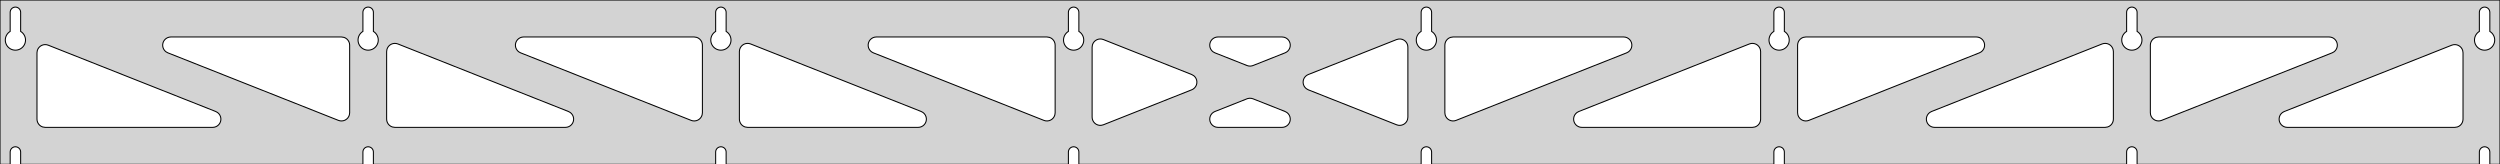 <?xml version="1.0" standalone="no"?>
<!DOCTYPE svg PUBLIC "-//W3C//DTD SVG 1.1//EN" "http://www.w3.org/Graphics/SVG/1.1/DTD/svg11.dtd">
<svg width="1217mm" height="80mm" viewBox="0 -80 1217 80" xmlns="http://www.w3.org/2000/svg" version="1.1">
<title>OpenSCAD Model</title>
<path d="
M 1217,-80 L 0,-80 L 0,-0 L 4.95,-0 L 4.95,-6 L 5.006,-6.53
 L 5.17,-7.037 L 5.437,-7.499 L 5.794,-7.895 L 6.225,-8.208 L 6.712,-8.425 L 7.233,-8.536
 L 7.767,-8.536 L 8.288,-8.425 L 8.775,-8.208 L 9.206,-7.895 L 9.563,-7.499 L 9.83,-7.037
 L 9.994,-6.53 L 10.05,-6 L 10.05,-0 L 176.664,-0 L 176.664,-6 L 176.72,-6.53
 L 176.885,-7.037 L 177.151,-7.499 L 177.508,-7.895 L 177.939,-8.208 L 178.426,-8.425 L 178.948,-8.536
 L 179.481,-8.536 L 180.002,-8.425 L 180.489,-8.208 L 180.921,-7.895 L 181.277,-7.499 L 181.544,-7.037
 L 181.709,-6.53 L 181.764,-6 L 181.764,-0 L 348.379,-0 L 348.379,-6 L 348.434,-6.53
 L 348.599,-7.037 L 348.866,-7.499 L 349.222,-7.895 L 349.654,-8.208 L 350.141,-8.425 L 350.662,-8.536
 L 351.195,-8.536 L 351.717,-8.425 L 352.204,-8.208 L 352.635,-7.895 L 352.992,-7.499 L 353.258,-7.037
 L 353.423,-6.53 L 353.479,-6 L 353.479,-0 L 520.093,-0 L 520.093,-6 L 520.149,-6.53
 L 520.313,-7.037 L 520.58,-7.499 L 520.937,-7.895 L 521.368,-8.208 L 521.855,-8.425 L 522.376,-8.536
 L 522.909,-8.536 L 523.431,-8.425 L 523.918,-8.208 L 524.349,-7.895 L 524.706,-7.499 L 524.972,-7.037
 L 525.137,-6.53 L 525.193,-6 L 525.193,-0 L 691.807,-0 L 691.807,-6 L 691.863,-6.53
 L 692.028,-7.037 L 692.294,-7.499 L 692.651,-7.895 L 693.082,-8.208 L 693.569,-8.425 L 694.091,-8.536
 L 694.624,-8.536 L 695.145,-8.425 L 695.632,-8.208 L 696.063,-7.895 L 696.42,-7.499 L 696.687,-7.037
 L 696.851,-6.53 L 696.907,-6 L 696.907,-0 L 863.521,-0 L 863.521,-6 L 863.577,-6.53
 L 863.742,-7.037 L 864.008,-7.499 L 864.365,-7.895 L 864.796,-8.208 L 865.283,-8.425 L 865.805,-8.536
 L 866.338,-8.536 L 866.859,-8.425 L 867.346,-8.208 L 867.778,-7.895 L 868.134,-7.499 L 868.401,-7.037
 L 868.566,-6.53 L 868.621,-6 L 868.621,-0 L 1035.24,-0 L 1035.24,-6 L 1035.29,-6.53
 L 1035.46,-7.037 L 1035.72,-7.499 L 1036.08,-7.895 L 1036.51,-8.208 L 1037,-8.425 L 1037.52,-8.536
 L 1038.05,-8.536 L 1038.57,-8.425 L 1039.06,-8.208 L 1039.49,-7.895 L 1039.85,-7.499 L 1040.12,-7.037
 L 1040.28,-6.53 L 1040.34,-6 L 1040.34,-0 L 1206.95,-0 L 1206.95,-6 L 1207.01,-6.53
 L 1207.17,-7.037 L 1207.44,-7.499 L 1207.79,-7.895 L 1208.22,-8.208 L 1208.71,-8.425 L 1209.23,-8.536
 L 1209.77,-8.536 L 1210.29,-8.425 L 1210.77,-8.208 L 1211.21,-7.895 L 1211.56,-7.499 L 1211.83,-7.037
 L 1211.99,-6.53 L 1212.05,-6 L 1212.05,-0 L 1217,-0 z
M 6.986,-55.607 L 6.477,-55.688 L 5.98,-55.821 L 5.499,-56.005 L 5.04,-56.239 L 4.608,-56.52
 L 4.208,-56.844 L 3.844,-57.208 L 3.52,-57.608 L 3.239,-58.04 L 3.005,-58.499 L 2.821,-58.98
 L 2.688,-59.477 L 2.607,-59.986 L 2.58,-60.5 L 2.607,-61.014 L 2.688,-61.523 L 2.821,-62.02
 L 3.005,-62.501 L 3.239,-62.96 L 3.52,-63.392 L 3.844,-63.792 L 4.208,-64.156 L 4.608,-64.48
 L 4.95,-64.702 L 4.95,-74 L 5.006,-74.53 L 5.17,-75.037 L 5.437,-75.499 L 5.794,-75.895
 L 6.225,-76.208 L 6.712,-76.425 L 7.233,-76.536 L 7.767,-76.536 L 8.288,-76.425 L 8.775,-76.208
 L 9.206,-75.895 L 9.563,-75.499 L 9.83,-75.037 L 9.994,-74.53 L 10.05,-74 L 10.05,-64.702
 L 10.392,-64.48 L 10.792,-64.156 L 11.156,-63.792 L 11.48,-63.392 L 11.761,-62.96 L 11.995,-62.501
 L 12.179,-62.02 L 12.312,-61.523 L 12.393,-61.014 L 12.42,-60.5 L 12.393,-59.986 L 12.312,-59.477
 L 12.179,-58.98 L 11.995,-58.499 L 11.761,-58.04 L 11.48,-57.608 L 11.156,-57.208 L 10.792,-56.844
 L 10.392,-56.52 L 9.96,-56.239 L 9.501,-56.005 L 9.02,-55.821 L 8.523,-55.688 L 8.014,-55.607
 L 7.5,-55.58 z
M 178.7,-55.607 L 178.191,-55.688 L 177.694,-55.821 L 177.213,-56.005 L 176.754,-56.239 L 176.322,-56.52
 L 175.922,-56.844 L 175.558,-57.208 L 175.234,-57.608 L 174.953,-58.04 L 174.72,-58.499 L 174.535,-58.98
 L 174.402,-59.477 L 174.321,-59.986 L 174.294,-60.5 L 174.321,-61.014 L 174.402,-61.523 L 174.535,-62.02
 L 174.72,-62.501 L 174.953,-62.96 L 175.234,-63.392 L 175.558,-63.792 L 175.922,-64.156 L 176.322,-64.48
 L 176.664,-64.702 L 176.664,-74 L 176.72,-74.53 L 176.885,-75.037 L 177.151,-75.499 L 177.508,-75.895
 L 177.939,-76.208 L 178.426,-76.425 L 178.948,-76.536 L 179.481,-76.536 L 180.002,-76.425 L 180.489,-76.208
 L 180.921,-75.895 L 181.277,-75.499 L 181.544,-75.037 L 181.709,-74.53 L 181.764,-74 L 181.764,-64.702
 L 182.106,-64.48 L 182.506,-64.156 L 182.871,-63.792 L 183.195,-63.392 L 183.475,-62.96 L 183.709,-62.501
 L 183.893,-62.02 L 184.027,-61.523 L 184.107,-61.014 L 184.134,-60.5 L 184.107,-59.986 L 184.027,-59.477
 L 183.893,-58.98 L 183.709,-58.499 L 183.475,-58.04 L 183.195,-57.608 L 182.871,-57.208 L 182.506,-56.844
 L 182.106,-56.52 L 181.674,-56.239 L 181.215,-56.005 L 180.735,-55.821 L 180.237,-55.688 L 179.729,-55.607
 L 179.214,-55.58 z
M 350.414,-55.607 L 349.906,-55.688 L 349.408,-55.821 L 348.927,-56.005 L 348.469,-56.239 L 348.037,-56.52
 L 347.636,-56.844 L 347.272,-57.208 L 346.948,-57.608 L 346.668,-58.04 L 346.434,-58.499 L 346.249,-58.98
 L 346.116,-59.477 L 346.036,-59.986 L 346.009,-60.5 L 346.036,-61.014 L 346.116,-61.523 L 346.249,-62.02
 L 346.434,-62.501 L 346.668,-62.96 L 346.948,-63.392 L 347.272,-63.792 L 347.636,-64.156 L 348.037,-64.48
 L 348.379,-64.702 L 348.379,-74 L 348.434,-74.53 L 348.599,-75.037 L 348.866,-75.499 L 349.222,-75.895
 L 349.654,-76.208 L 350.141,-76.425 L 350.662,-76.536 L 351.195,-76.536 L 351.717,-76.425 L 352.204,-76.208
 L 352.635,-75.895 L 352.992,-75.499 L 353.258,-75.037 L 353.423,-74.53 L 353.479,-74 L 353.479,-64.702
 L 353.82,-64.48 L 354.221,-64.156 L 354.585,-63.792 L 354.909,-63.392 L 355.189,-62.96 L 355.423,-62.501
 L 355.608,-62.02 L 355.741,-61.523 L 355.822,-61.014 L 355.849,-60.5 L 355.822,-59.986 L 355.741,-59.477
 L 355.608,-58.98 L 355.423,-58.499 L 355.189,-58.04 L 354.909,-57.608 L 354.585,-57.208 L 354.221,-56.844
 L 353.82,-56.52 L 353.389,-56.239 L 352.93,-56.005 L 352.449,-55.821 L 351.951,-55.688 L 351.443,-55.607
 L 350.929,-55.58 z
M 522.129,-55.607 L 521.62,-55.688 L 521.122,-55.821 L 520.642,-56.005 L 520.183,-56.239 L 519.751,-56.52
 L 519.351,-56.844 L 518.987,-57.208 L 518.662,-57.608 L 518.382,-58.04 L 518.148,-58.499 L 517.964,-58.98
 L 517.83,-59.477 L 517.75,-59.986 L 517.723,-60.5 L 517.75,-61.014 L 517.83,-61.523 L 517.964,-62.02
 L 518.148,-62.501 L 518.382,-62.96 L 518.662,-63.392 L 518.987,-63.792 L 519.351,-64.156 L 519.751,-64.48
 L 520.093,-64.702 L 520.093,-74 L 520.149,-74.53 L 520.313,-75.037 L 520.58,-75.499 L 520.937,-75.895
 L 521.368,-76.208 L 521.855,-76.425 L 522.376,-76.536 L 522.909,-76.536 L 523.431,-76.425 L 523.918,-76.208
 L 524.349,-75.895 L 524.706,-75.499 L 524.972,-75.037 L 525.137,-74.53 L 525.193,-74 L 525.193,-64.702
 L 525.535,-64.48 L 525.935,-64.156 L 526.299,-63.792 L 526.623,-63.392 L 526.904,-62.96 L 527.137,-62.501
 L 527.322,-62.02 L 527.455,-61.523 L 527.536,-61.014 L 527.563,-60.5 L 527.536,-59.986 L 527.455,-59.477
 L 527.322,-58.98 L 527.137,-58.499 L 526.904,-58.04 L 526.623,-57.608 L 526.299,-57.208 L 525.935,-56.844
 L 525.535,-56.52 L 525.103,-56.239 L 524.644,-56.005 L 524.163,-55.821 L 523.666,-55.688 L 523.157,-55.607
 L 522.643,-55.58 z
M 693.843,-55.607 L 693.334,-55.688 L 692.837,-55.821 L 692.356,-56.005 L 691.897,-56.239 L 691.465,-56.52
 L 691.065,-56.844 L 690.701,-57.208 L 690.377,-57.608 L 690.096,-58.04 L 689.863,-58.499 L 689.678,-58.98
 L 689.545,-59.477 L 689.464,-59.986 L 689.437,-60.5 L 689.464,-61.014 L 689.545,-61.523 L 689.678,-62.02
 L 689.863,-62.501 L 690.096,-62.96 L 690.377,-63.392 L 690.701,-63.792 L 691.065,-64.156 L 691.465,-64.48
 L 691.807,-64.702 L 691.807,-74 L 691.863,-74.53 L 692.028,-75.037 L 692.294,-75.499 L 692.651,-75.895
 L 693.082,-76.208 L 693.569,-76.425 L 694.091,-76.536 L 694.624,-76.536 L 695.145,-76.425 L 695.632,-76.208
 L 696.063,-75.895 L 696.42,-75.499 L 696.687,-75.037 L 696.851,-74.53 L 696.907,-74 L 696.907,-64.702
 L 697.249,-64.48 L 697.649,-64.156 L 698.013,-63.792 L 698.337,-63.392 L 698.618,-62.96 L 698.852,-62.501
 L 699.036,-62.02 L 699.17,-61.523 L 699.25,-61.014 L 699.277,-60.5 L 699.25,-59.986 L 699.17,-59.477
 L 699.036,-58.98 L 698.852,-58.499 L 698.618,-58.04 L 698.337,-57.608 L 698.013,-57.208 L 697.649,-56.844
 L 697.249,-56.52 L 696.817,-56.239 L 696.358,-56.005 L 695.877,-55.821 L 695.38,-55.688 L 694.871,-55.607
 L 694.357,-55.58 z
M 865.557,-55.607 L 865.049,-55.688 L 864.551,-55.821 L 864.07,-56.005 L 863.611,-56.239 L 863.18,-56.52
 L 862.779,-56.844 L 862.415,-57.208 L 862.091,-57.608 L 861.811,-58.04 L 861.577,-58.499 L 861.392,-58.98
 L 861.259,-59.477 L 861.178,-59.986 L 861.151,-60.5 L 861.178,-61.014 L 861.259,-61.523 L 861.392,-62.02
 L 861.577,-62.501 L 861.811,-62.96 L 862.091,-63.392 L 862.415,-63.792 L 862.779,-64.156 L 863.18,-64.48
 L 863.521,-64.702 L 863.521,-74 L 863.577,-74.53 L 863.742,-75.037 L 864.008,-75.499 L 864.365,-75.895
 L 864.796,-76.208 L 865.283,-76.425 L 865.805,-76.536 L 866.338,-76.536 L 866.859,-76.425 L 867.346,-76.208
 L 867.778,-75.895 L 868.134,-75.499 L 868.401,-75.037 L 868.566,-74.53 L 868.621,-74 L 868.621,-64.702
 L 868.963,-64.48 L 869.364,-64.156 L 869.728,-63.792 L 870.052,-63.392 L 870.332,-62.96 L 870.566,-62.501
 L 870.751,-62.02 L 870.884,-61.523 L 870.964,-61.014 L 870.991,-60.5 L 870.964,-59.986 L 870.884,-59.477
 L 870.751,-58.98 L 870.566,-58.499 L 870.332,-58.04 L 870.052,-57.608 L 869.728,-57.208 L 869.364,-56.844
 L 868.963,-56.52 L 868.531,-56.239 L 868.073,-56.005 L 867.592,-55.821 L 867.094,-55.688 L 866.586,-55.607
 L 866.071,-55.58 z
M 1037.27,-55.607 L 1036.76,-55.688 L 1036.27,-55.821 L 1035.78,-56.005 L 1035.33,-56.239 L 1034.89,-56.52
 L 1034.49,-56.844 L 1034.13,-57.208 L 1033.81,-57.608 L 1033.52,-58.04 L 1033.29,-58.499 L 1033.11,-58.98
 L 1032.97,-59.477 L 1032.89,-59.986 L 1032.87,-60.5 L 1032.89,-61.014 L 1032.97,-61.523 L 1033.11,-62.02
 L 1033.29,-62.501 L 1033.52,-62.96 L 1033.81,-63.392 L 1034.13,-63.792 L 1034.49,-64.156 L 1034.89,-64.48
 L 1035.24,-64.702 L 1035.24,-74 L 1035.29,-74.53 L 1035.46,-75.037 L 1035.72,-75.499 L 1036.08,-75.895
 L 1036.51,-76.208 L 1037,-76.425 L 1037.52,-76.536 L 1038.05,-76.536 L 1038.57,-76.425 L 1039.06,-76.208
 L 1039.49,-75.895 L 1039.85,-75.499 L 1040.12,-75.037 L 1040.28,-74.53 L 1040.34,-74 L 1040.34,-64.702
 L 1040.68,-64.48 L 1041.08,-64.156 L 1041.44,-63.792 L 1041.77,-63.392 L 1042.05,-62.96 L 1042.28,-62.501
 L 1042.46,-62.02 L 1042.6,-61.523 L 1042.68,-61.014 L 1042.71,-60.5 L 1042.68,-59.986 L 1042.6,-59.477
 L 1042.46,-58.98 L 1042.28,-58.499 L 1042.05,-58.04 L 1041.77,-57.608 L 1041.44,-57.208 L 1041.08,-56.844
 L 1040.68,-56.52 L 1040.25,-56.239 L 1039.79,-56.005 L 1039.31,-55.821 L 1038.81,-55.688 L 1038.3,-55.607
 L 1037.79,-55.58 z
M 1208.99,-55.607 L 1208.48,-55.688 L 1207.98,-55.821 L 1207.5,-56.005 L 1207.04,-56.239 L 1206.61,-56.52
 L 1206.21,-56.844 L 1205.84,-57.208 L 1205.52,-57.608 L 1205.24,-58.04 L 1205.01,-58.499 L 1204.82,-58.98
 L 1204.69,-59.477 L 1204.61,-59.986 L 1204.58,-60.5 L 1204.61,-61.014 L 1204.69,-61.523 L 1204.82,-62.02
 L 1205.01,-62.501 L 1205.24,-62.96 L 1205.52,-63.392 L 1205.84,-63.792 L 1206.21,-64.156 L 1206.61,-64.48
 L 1206.95,-64.702 L 1206.95,-74 L 1207.01,-74.53 L 1207.17,-75.037 L 1207.44,-75.499 L 1207.79,-75.895
 L 1208.23,-76.208 L 1208.71,-76.425 L 1209.23,-76.536 L 1209.77,-76.536 L 1210.29,-76.425 L 1210.77,-76.208
 L 1211.21,-75.895 L 1211.56,-75.499 L 1211.83,-75.037 L 1211.99,-74.53 L 1212.05,-74 L 1212.05,-64.702
 L 1212.39,-64.48 L 1212.79,-64.156 L 1213.16,-63.792 L 1213.48,-63.392 L 1213.76,-62.96 L 1213.99,-62.501
 L 1214.18,-62.02 L 1214.31,-61.523 L 1214.39,-61.014 L 1214.42,-60.5 L 1214.39,-59.986 L 1214.31,-59.477
 L 1214.18,-58.98 L 1213.99,-58.499 L 1213.76,-58.04 L 1213.48,-57.608 L 1213.16,-57.208 L 1212.79,-56.844
 L 1212.39,-56.52 L 1211.96,-56.239 L 1211.5,-56.005 L 1211.02,-55.821 L 1210.52,-55.688 L 1210.01,-55.607
 L 1209.5,-55.58 z
M 706.363,-21.244 L 705.579,-21.535 L 704.873,-21.983 L 704.275,-22.568 L 703.812,-23.265 L 703.505,-24.042
 L 703.357,-25.118 L 703.357,-58 L 703.445,-58.832 L 703.703,-59.627 L 704.121,-60.351 L 704.681,-60.973
 L 705.357,-61.464 L 706.121,-61.804 L 707.357,-62 L 790.391,-62 L 791.223,-61.913 L 792.018,-61.654
 L 792.742,-61.236 L 793.363,-60.676 L 793.855,-60 L 794.195,-59.236 L 794.369,-58.418 L 794.369,-57.582
 L 794.195,-56.764 L 793.855,-56 L 793.363,-55.324 L 792.742,-54.764 L 791.864,-54.281 L 708.83,-21.399
 L 708.024,-21.174 L 707.19,-21.122 z
M 607.833,-47.877 L 607.027,-48.102 L 591.423,-54.281 L 590.545,-54.764 L 589.924,-55.324 L 589.432,-56
 L 589.092,-56.764 L 588.918,-57.582 L 588.918,-58.418 L 589.092,-59.236 L 589.432,-60 L 589.924,-60.676
 L 590.545,-61.236 L 591.269,-61.654 L 592.064,-61.913 L 592.896,-62 L 624.104,-62 L 625.098,-61.874
 L 625.882,-61.583 L 626.588,-61.135 L 627.186,-60.55 L 627.649,-59.853 L 627.956,-59.076 L 628.096,-58.251
 L 628.061,-57.416 L 627.853,-56.606 L 627.481,-55.857 L 626.962,-55.202 L 626.318,-54.669 L 625.577,-54.281
 L 609.973,-48.102 L 609.494,-47.946 L 608.667,-47.824 z
M 508.975,-21.174 L 508.17,-21.399 L 425.136,-54.281 L 424.258,-54.764 L 423.637,-55.324 L 423.145,-56
 L 422.805,-56.764 L 422.631,-57.582 L 422.631,-58.418 L 422.805,-59.236 L 423.145,-60 L 423.637,-60.676
 L 424.258,-61.236 L 424.982,-61.654 L 425.777,-61.913 L 426.609,-62 L 509.643,-62 L 510.879,-61.804
 L 511.643,-61.464 L 512.319,-60.973 L 512.879,-60.351 L 513.297,-59.627 L 513.555,-58.832 L 513.643,-58
 L 513.643,-25.118 L 513.495,-24.042 L 513.188,-23.265 L 512.725,-22.568 L 512.127,-21.983 L 511.421,-21.535
 L 510.637,-21.244 L 509.81,-21.122 z
M 337.261,-21.174 L 336.456,-21.399 L 253.422,-54.281 L 252.544,-54.764 L 251.922,-55.324 L 251.431,-56
 L 251.091,-56.764 L 250.917,-57.582 L 250.917,-58.418 L 251.091,-59.236 L 251.431,-60 L 251.922,-60.676
 L 252.544,-61.236 L 253.268,-61.654 L 254.063,-61.913 L 254.895,-62 L 337.929,-62 L 339.165,-61.804
 L 339.929,-61.464 L 340.605,-60.973 L 341.165,-60.351 L 341.583,-59.627 L 341.841,-58.832 L 341.929,-58
 L 341.929,-25.118 L 341.781,-24.042 L 341.473,-23.265 L 341.01,-22.568 L 340.413,-21.983 L 339.707,-21.535
 L 338.923,-21.244 L 338.096,-21.122 z
M 1049.79,-21.244 L 1049.01,-21.535 L 1048.3,-21.983 L 1047.7,-22.568 L 1047.24,-23.265 L 1046.93,-24.042
 L 1046.79,-25.118 L 1046.79,-58 L 1046.87,-58.832 L 1047.13,-59.627 L 1047.55,-60.351 L 1048.11,-60.973
 L 1048.79,-61.464 L 1049.55,-61.804 L 1050.79,-62 L 1133.82,-62 L 1134.65,-61.913 L 1135.45,-61.654
 L 1136.17,-61.236 L 1136.79,-60.676 L 1137.28,-60 L 1137.62,-59.236 L 1137.8,-58.418 L 1137.8,-57.582
 L 1137.62,-56.764 L 1137.28,-56 L 1136.79,-55.324 L 1136.17,-54.764 L 1135.29,-54.281 L 1052.26,-21.399
 L 1051.45,-21.174 L 1050.62,-21.122 z
M 165.547,-21.174 L 164.742,-21.399 L 81.708,-54.281 L 80.829,-54.764 L 80.208,-55.324 L 79.716,-56
 L 79.376,-56.764 L 79.203,-57.582 L 79.203,-58.418 L 79.376,-59.236 L 79.716,-60 L 80.208,-60.676
 L 80.829,-61.236 L 81.554,-61.654 L 82.349,-61.913 L 83.18,-62 L 166.214,-62 L 167.45,-61.804
 L 168.214,-61.464 L 168.891,-60.973 L 169.45,-60.351 L 169.868,-59.627 L 170.127,-58.832 L 170.214,-58
 L 170.214,-25.118 L 170.067,-24.042 L 169.759,-23.265 L 169.296,-22.568 L 168.699,-21.983 L 167.993,-21.535
 L 167.209,-21.244 L 166.382,-21.122 z
M 878.077,-21.244 L 877.293,-21.535 L 876.587,-21.983 L 875.99,-22.568 L 875.527,-23.265 L 875.219,-24.042
 L 875.071,-25.118 L 875.071,-58 L 875.159,-58.832 L 875.417,-59.627 L 875.835,-60.351 L 876.395,-60.973
 L 877.071,-61.464 L 877.835,-61.804 L 879.071,-62 L 962.105,-62 L 962.937,-61.913 L 963.732,-61.654
 L 964.456,-61.236 L 965.078,-60.676 L 965.569,-60 L 965.909,-59.236 L 966.083,-58.418 L 966.083,-57.582
 L 965.909,-56.764 L 965.569,-56 L 965.078,-55.324 L 964.456,-54.764 L 963.578,-54.281 L 880.544,-21.399
 L 879.739,-21.174 L 878.904,-21.122 z
M 535.225,-18.991 L 534.407,-19.165 L 533.643,-19.505 L 532.966,-19.996 L 532.407,-20.618 L 531.989,-21.342
 L 531.73,-22.137 L 531.643,-22.969 L 531.643,-57.031 L 531.79,-58.107 L 532.098,-58.885 L 532.561,-59.581
 L 533.158,-60.166 L 533.865,-60.614 L 534.648,-60.906 L 535.476,-61.028 L 536.31,-60.975 L 537.116,-60.75
 L 580.123,-43.719 L 581.134,-43.135 L 581.732,-42.55 L 582.195,-41.853 L 582.503,-41.076 L 582.642,-40.251
 L 582.607,-39.416 L 582.399,-38.606 L 582.027,-37.857 L 581.508,-37.202 L 580.864,-36.669 L 580.123,-36.281
 L 537.116,-19.25 L 536.061,-18.991 z
M 680.69,-19.025 L 679.884,-19.25 L 636.877,-36.281 L 635.866,-36.865 L 635.268,-37.45 L 634.805,-38.147
 L 634.497,-38.924 L 634.358,-39.749 L 634.393,-40.584 L 634.601,-41.394 L 634.972,-42.143 L 635.492,-42.798
 L 636.136,-43.331 L 636.877,-43.719 L 679.884,-60.75 L 680.939,-61.009 L 681.775,-61.009 L 682.593,-60.835
 L 683.357,-60.495 L 684.034,-60.004 L 684.593,-59.382 L 685.011,-58.658 L 685.27,-57.863 L 685.357,-57.031
 L 685.357,-22.969 L 685.21,-21.893 L 684.902,-21.115 L 684.439,-20.419 L 683.842,-19.834 L 683.135,-19.386
 L 682.352,-19.095 L 681.524,-18.972 z
M 192.214,-18 L 190.978,-18.196 L 190.214,-18.536 L 189.538,-19.027 L 188.978,-19.649 L 188.56,-20.373
 L 188.302,-21.168 L 188.214,-22 L 188.214,-54.882 L 188.362,-55.958 L 188.67,-56.735 L 189.132,-57.432
 L 189.73,-58.017 L 190.436,-58.465 L 191.22,-58.756 L 192.047,-58.878 L 192.882,-58.826 L 193.687,-58.601
 L 276.721,-25.719 L 277.599,-25.236 L 278.221,-24.677 L 278.712,-24 L 279.052,-23.236 L 279.226,-22.418
 L 279.226,-21.582 L 279.052,-20.764 L 278.712,-20 L 278.221,-19.323 L 277.599,-18.764 L 276.875,-18.346
 L 276.08,-18.087 L 275.248,-18 z
M 363.929,-18 L 362.692,-18.196 L 361.929,-18.536 L 361.252,-19.027 L 360.692,-19.649 L 360.274,-20.373
 L 360.016,-21.168 L 359.929,-22 L 359.929,-54.882 L 360.076,-55.958 L 360.384,-56.735 L 360.847,-57.432
 L 361.444,-58.017 L 362.15,-58.465 L 362.934,-58.756 L 363.761,-58.878 L 364.596,-58.826 L 365.401,-58.601
 L 448.435,-25.719 L 449.313,-25.236 L 449.935,-24.677 L 450.426,-24 L 450.767,-23.236 L 450.94,-22.418
 L 450.94,-21.582 L 450.767,-20.764 L 450.426,-20 L 449.935,-19.323 L 449.313,-18.764 L 448.589,-18.346
 L 447.794,-18.087 L 446.962,-18 z
M 770.038,-18 L 769.206,-18.087 L 768.411,-18.346 L 767.687,-18.764 L 767.065,-19.323 L 766.574,-20
 L 766.233,-20.764 L 766.06,-21.582 L 766.06,-22.418 L 766.233,-23.236 L 766.574,-24 L 767.065,-24.677
 L 767.687,-25.236 L 768.565,-25.719 L 851.599,-58.601 L 852.404,-58.826 L 853.239,-58.878 L 854.066,-58.756
 L 854.85,-58.465 L 855.556,-58.017 L 856.153,-57.432 L 856.616,-56.735 L 856.924,-55.958 L 857.071,-54.882
 L 857.071,-22 L 856.984,-21.168 L 856.726,-20.373 L 856.307,-19.649 L 855.748,-19.027 L 855.071,-18.536
 L 854.307,-18.196 L 853.071,-18 z
M 941.752,-18 L 940.92,-18.087 L 940.125,-18.346 L 939.401,-18.764 L 938.779,-19.323 L 938.288,-20
 L 937.948,-20.764 L 937.774,-21.582 L 937.774,-22.418 L 937.948,-23.236 L 938.288,-24 L 938.779,-24.677
 L 939.401,-25.236 L 940.279,-25.719 L 1023.31,-58.601 L 1024.12,-58.826 L 1024.95,-58.878 L 1025.78,-58.756
 L 1026.56,-58.465 L 1027.27,-58.017 L 1027.87,-57.432 L 1028.33,-56.735 L 1028.64,-55.958 L 1028.79,-54.882
 L 1028.79,-22 L 1028.7,-21.168 L 1028.44,-20.373 L 1028.02,-19.649 L 1027.46,-19.027 L 1026.79,-18.536
 L 1026.02,-18.196 L 1024.79,-18 z
M 22,-18 L 20.764,-18.196 L 20,-18.536 L 19.323,-19.027 L 18.764,-19.649 L 18.346,-20.373
 L 18.087,-21.168 L 18,-22 L 18,-54.288 L 18.147,-55.364 L 18.455,-56.141 L 18.918,-56.838
 L 19.516,-57.423 L 20.222,-57.871 L 21.006,-58.162 L 21.833,-58.284 L 22.667,-58.232 L 23.473,-58.007
 L 105.006,-25.719 L 105.885,-25.236 L 106.506,-24.677 L 106.998,-24 L 107.338,-23.236 L 107.512,-22.418
 L 107.512,-21.582 L 107.338,-20.764 L 106.998,-20 L 106.506,-19.323 L 105.885,-18.764 L 105.161,-18.346
 L 104.365,-18.087 L 103.534,-18 z
M 1113.47,-18 L 1112.63,-18.087 L 1111.84,-18.346 L 1111.12,-18.764 L 1110.49,-19.323 L 1110,-20
 L 1109.66,-20.764 L 1109.49,-21.582 L 1109.49,-22.418 L 1109.66,-23.236 L 1110,-24 L 1110.49,-24.677
 L 1111.12,-25.236 L 1111.99,-25.719 L 1193.53,-58.007 L 1194.33,-58.232 L 1195.17,-58.284 L 1195.99,-58.162
 L 1196.78,-57.871 L 1197.48,-57.423 L 1198.08,-56.838 L 1198.54,-56.141 L 1198.85,-55.364 L 1199,-54.288
 L 1199,-22 L 1198.91,-21.168 L 1198.65,-20.373 L 1198.24,-19.649 L 1197.68,-19.027 L 1197,-18.536
 L 1196.24,-18.196 L 1195,-18 z
M 592.896,-18 L 591.902,-18.126 L 591.118,-18.417 L 590.412,-18.865 L 589.814,-19.45 L 589.351,-20.147
 L 589.044,-20.924 L 588.904,-21.749 L 588.939,-22.584 L 589.147,-23.394 L 589.519,-24.143 L 590.038,-24.799
 L 590.682,-25.331 L 591.423,-25.719 L 607.027,-31.898 L 607.505,-32.054 L 608.333,-32.176 L 609.167,-32.123
 L 609.973,-31.898 L 625.577,-25.719 L 626.455,-25.236 L 627.076,-24.677 L 627.568,-24 L 627.908,-23.236
 L 628.082,-22.418 L 628.082,-21.582 L 627.908,-20.764 L 627.568,-20 L 627.076,-19.323 L 626.455,-18.764
 L 625.731,-18.346 L 624.935,-18.087 L 624.104,-18 z
" stroke="black" fill="lightgray" stroke-width="0.5"/>
</svg>
